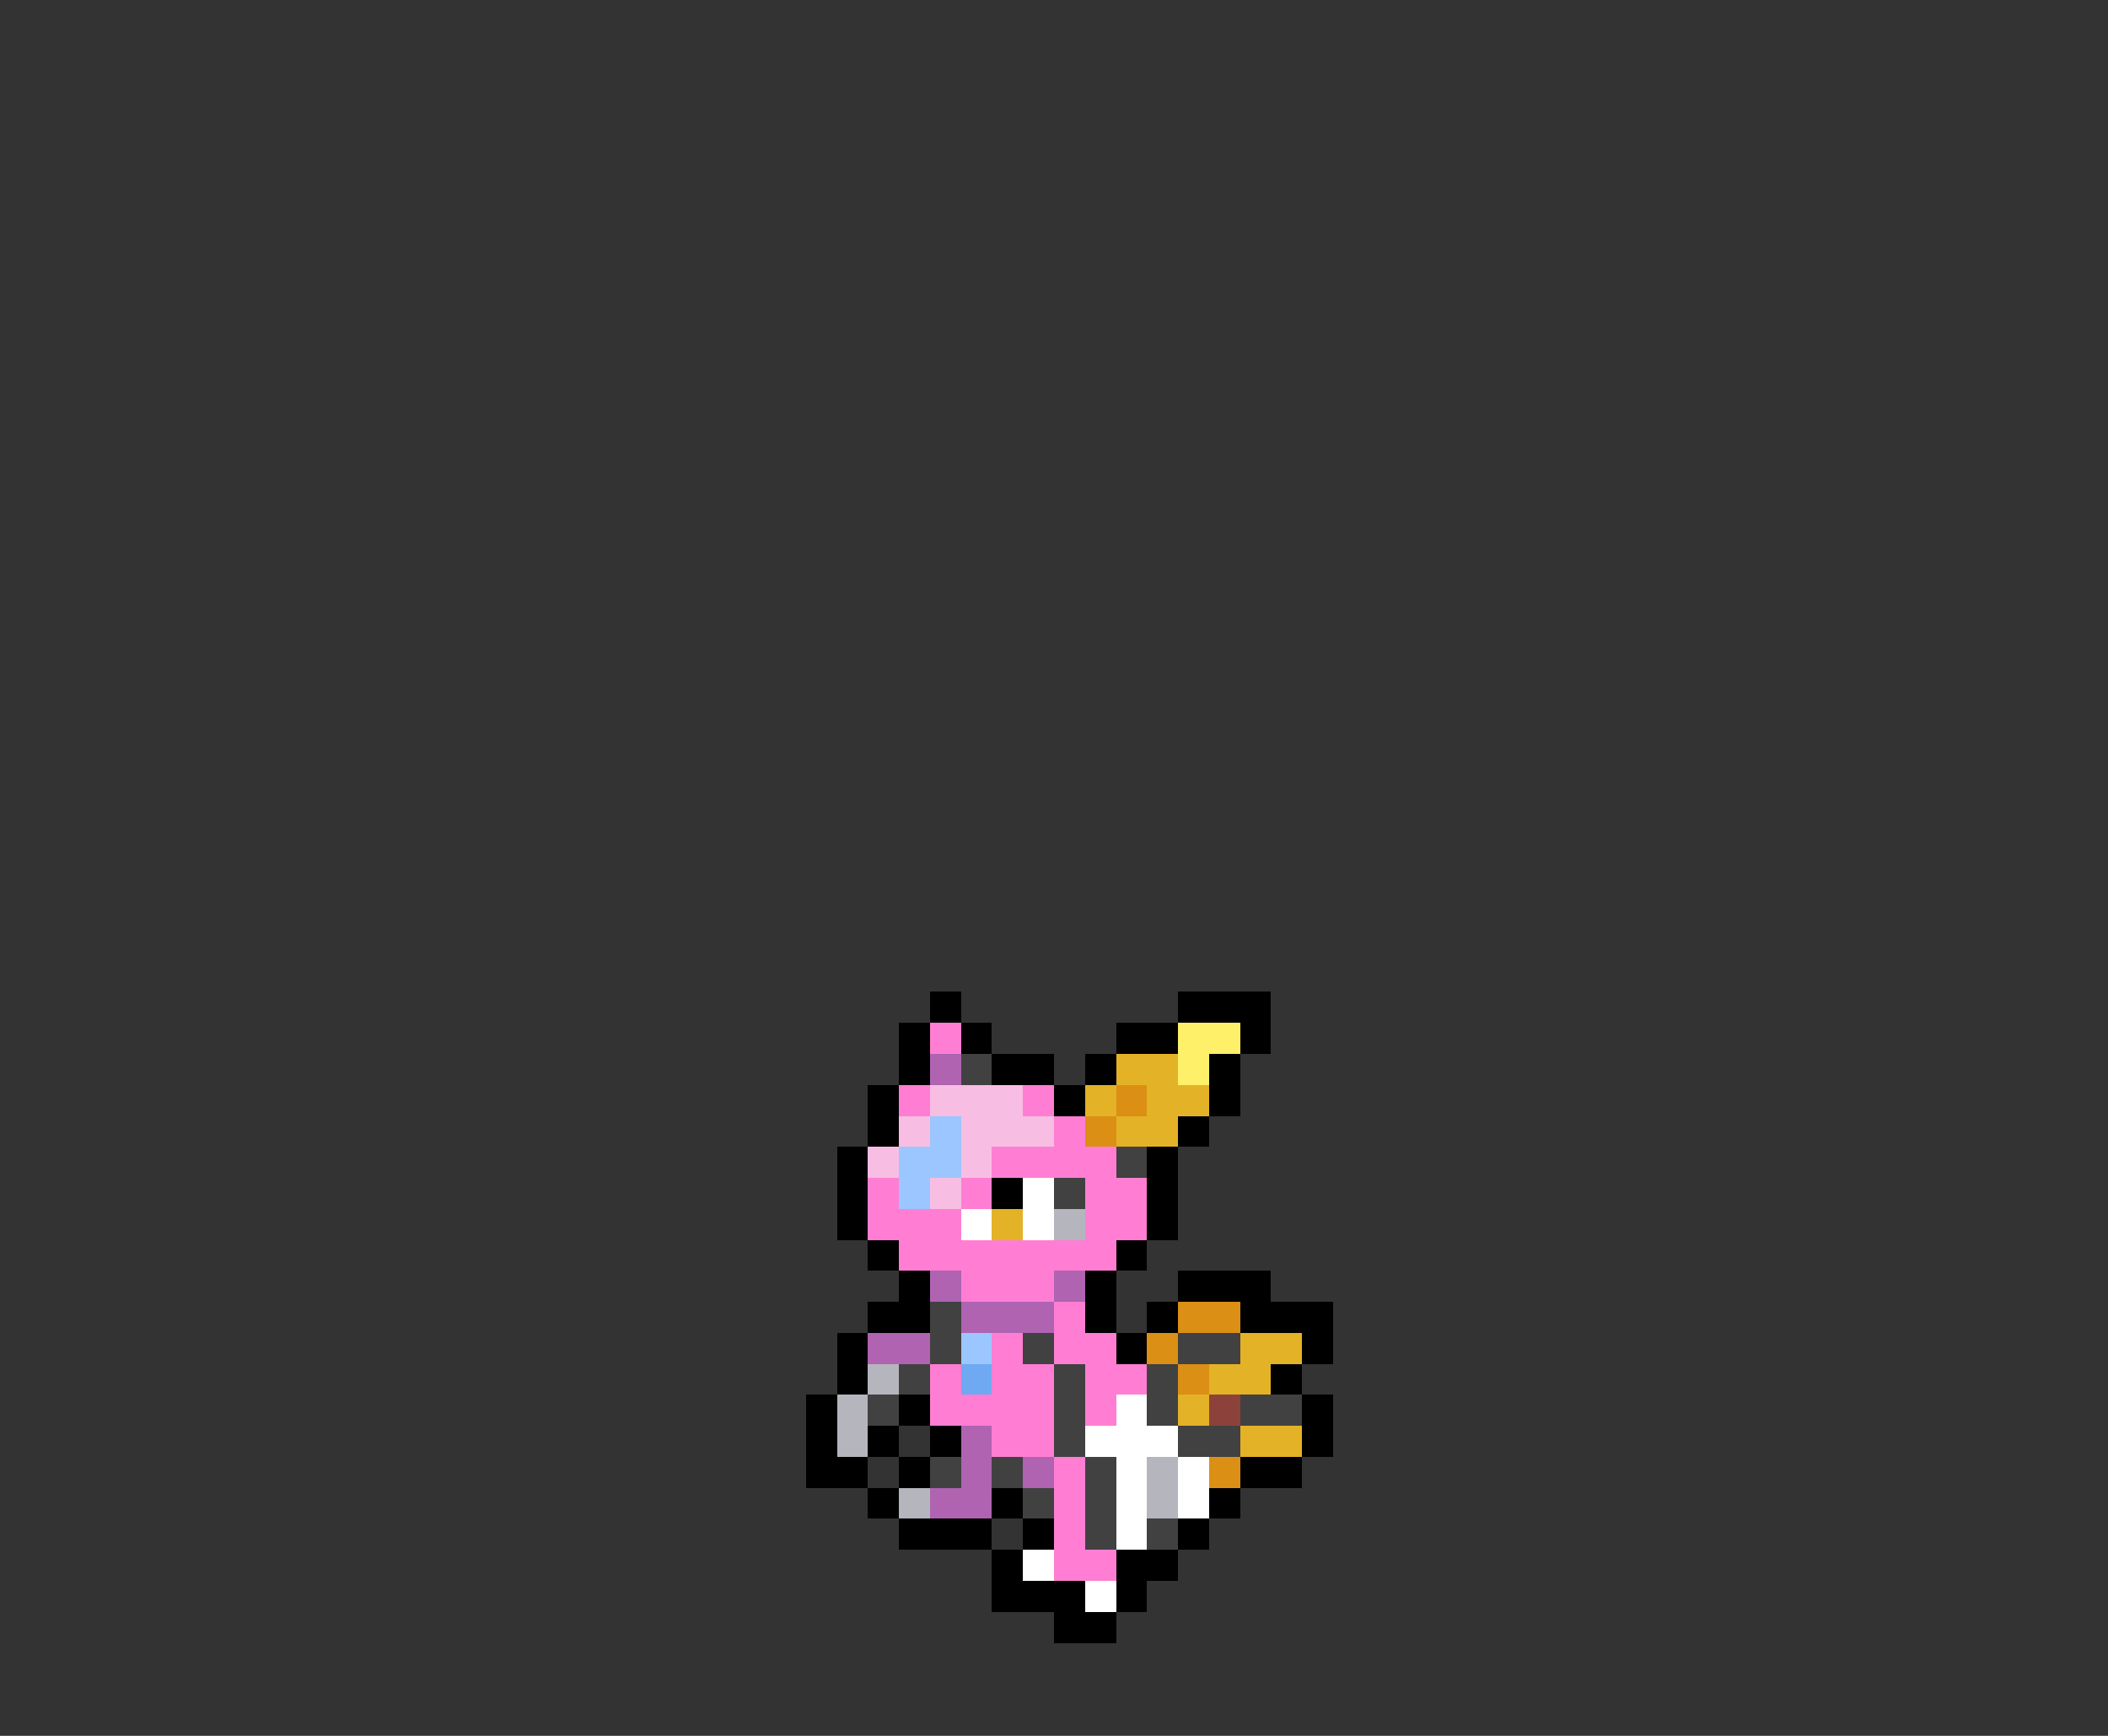 <svg xmlns="http://www.w3.org/2000/svg" viewBox="0 -0.5 68 56" shape-rendering="crispEdges">
<rect x="0" y="-0.5" width="68" height="56" fill="#333333" stroke="none"/>
<path stroke="#000000" d="M30 32h1M38 32h3M29 33h1M31 33h1M36 33h2M40 33h1M29 34h1M32 34h2M35 34h1M39 34h1M28 35h1M34 35h1M39 35h1M28 36h1M38 36h1M27 37h1M37 37h1M27 38h1M32 38h1M37 38h1M27 39h1M37 39h1M28 40h1M36 40h1M29 41h1M35 41h1M38 41h3M28 42h2M35 42h1M37 42h1M40 42h3M27 43h1M36 43h1M42 43h1M27 44h1M41 44h1M26 45h1M29 45h1M42 45h1M26 46h1M28 46h1M30 46h1M42 46h1M26 47h2M29 47h1M40 47h2M28 48h1M32 48h1M39 48h1M29 49h3M33 49h1M38 49h1M32 50h1M36 50h2M32 51h3M36 51h1M34 52h2" />
<path stroke="#ff7ed3" d="M30 33h1M29 35h1M33 35h1M34 36h1M32 37h4M28 38h1M31 38h1M35 38h2M28 39h3M35 39h2M29 40h7M31 41h3M34 42h1M32 43h1M34 43h2M30 44h1M32 44h2M35 44h2M30 45h4M35 45h1M32 46h2M34 47h1M34 48h1M34 49h1M34 50h2" />
<path stroke="#fff06a" d="M38 33h2M38 34h1" />
<path stroke="#af63b1" d="M30 34h1M30 41h1M34 41h1M31 42h3M28 43h2M31 46h1M31 47h1M33 47h1M30 48h2" />
<path stroke="#414141" d="M31 34h1M36 37h1M34 38h1M30 42h1M30 43h1M33 43h1M38 43h2M29 44h1M34 44h1M37 44h1M28 45h1M34 45h1M37 45h1M40 45h2M34 46h1M38 46h2M30 47h1M32 47h1M35 47h1M33 48h1M35 48h1M35 49h1M37 49h1" />
<path stroke="#e4b226" d="M36 34h2M35 35h1M37 35h2M36 36h2M32 39h1M40 43h2M39 44h2M38 45h1M40 46h2" />
<path stroke="#f8bde3" d="M30 35h3M29 36h1M31 36h3M28 37h1M31 37h1M30 38h1" />
<path stroke="#db8f15" d="M36 35h1M35 36h1M38 42h2M37 43h1M38 44h1M39 47h1" />
<path stroke="#9cc6ff" d="M30 36h1M29 37h2M29 38h1M31 43h1" />
<path stroke="#ffffff" d="M33 38h1M31 39h1M33 39h1M36 45h1M35 46h3M36 47h1M38 47h1M36 48h1M38 48h1M36 49h1M33 50h1M35 51h1" />
<path stroke="#b5b5bd" d="M34 39h1M28 44h1M27 45h1M27 46h1M37 47h1M29 48h1M37 48h1" />
<path stroke="#6fa9f2" d="M31 44h1" />
<path stroke="#8c423a" d="M39 45h1" />
</svg>